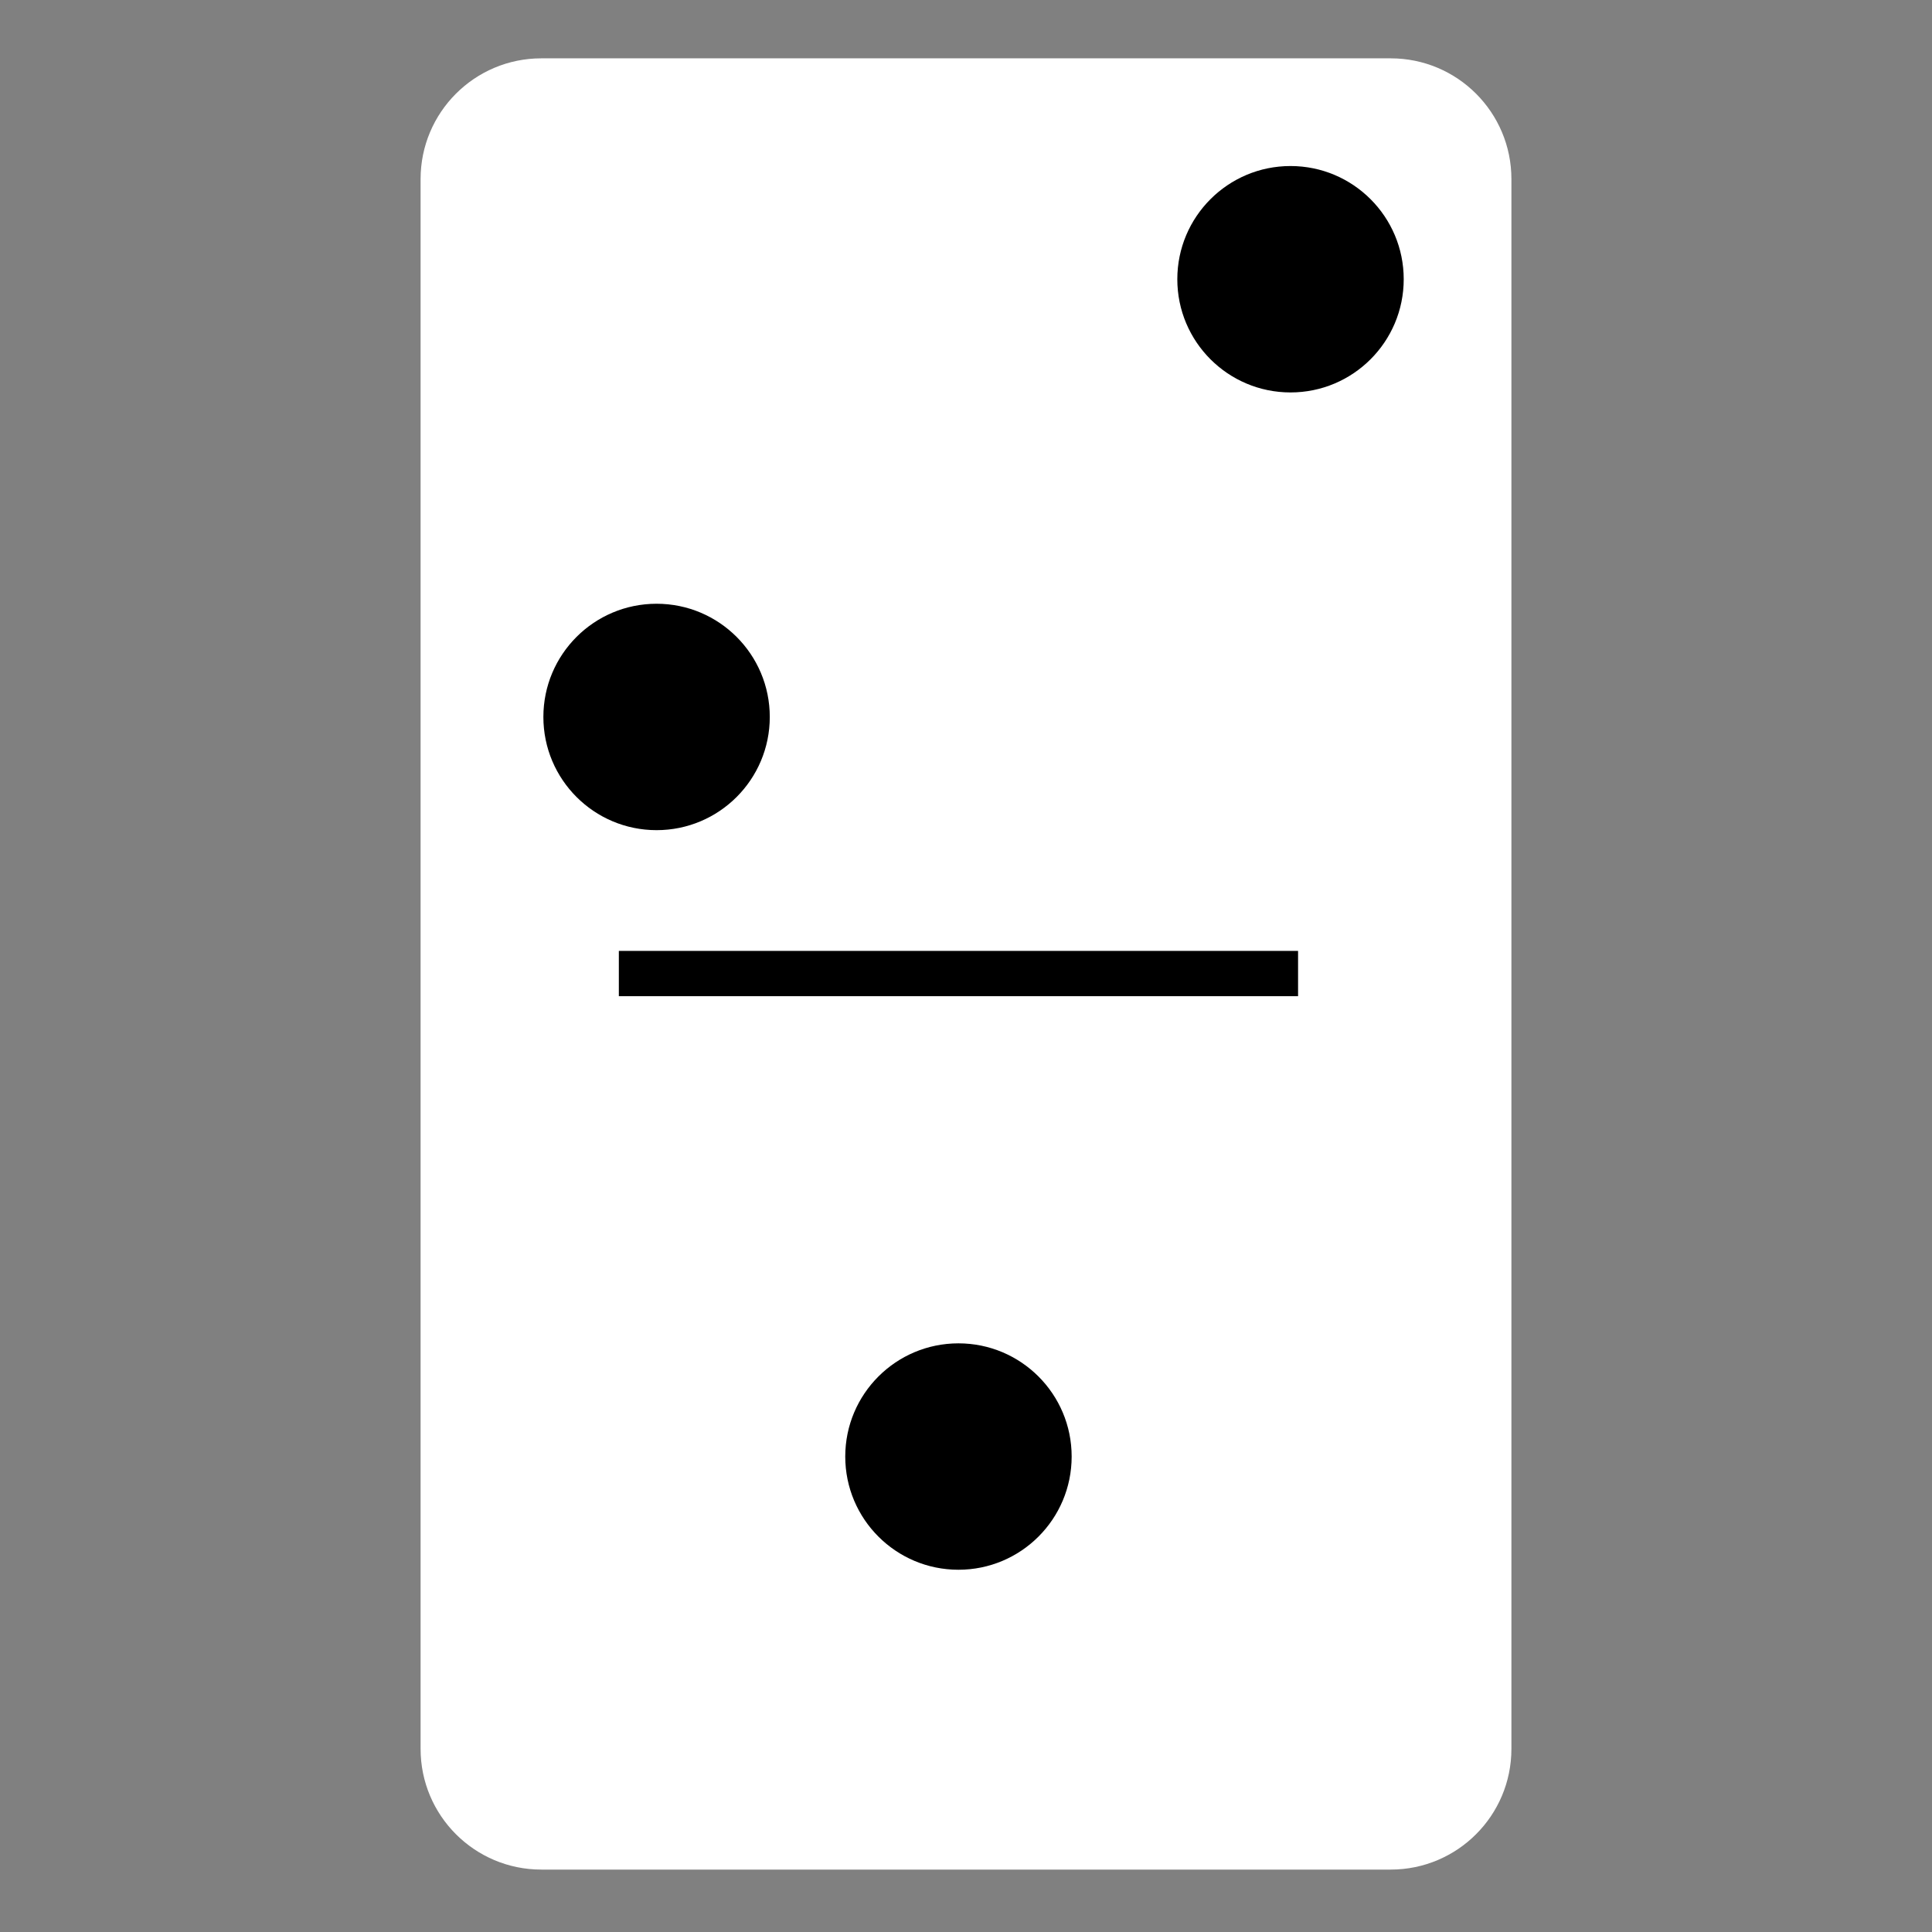 <svg width="128" height="128" viewBox="0 0 128 128" fill="none" xmlns="http://www.w3.org/2000/svg">
<rect x="0" y="0" width="128" height="128" fill="#808080" stroke="none"/>
<path d="M35.865 3.865L92.135 3.865C96.555 3.865 100.135 7.445 100.135 11.865L100.135 115.865C100.135 120.285 96.555 123.865 92.135 123.865L35.865 123.865C31.445 123.865 27.865 120.285 27.865 115.865L27.865 11.865C27.865 7.445 31.445 3.865 35.865 3.865Z" fill="white" style="fill:white;fill-opacity:1;"/>
<rect x="41" y="66" width="3" height="45" transform="rotate(-90 41 66)" fill="#C4C4C4" style="fill:#C4C4C4;fill:color(display-p3 0.769 0.769 0.769);fill-opacity:1;"/>
<circle cx="43.5" cy="47.5" r="7.5" transform="rotate(-90 43.5 47.5)" fill="#616161" style="fill:#616161;fill:color(display-p3 0.38 0.38 0.38);fill-opacity:1;"/>
<circle cx="85.5" cy="18.5" r="7.5" transform="rotate(-90 85.5 18.5)" fill="#616161" style="fill:#616161;fill:color(display-p3 0.38 0.38 0.38);fill-opacity:1;"/>
<circle cx="63.5" cy="96.5" r="7.5" fill="#616161" style="fill:#616161;fill:color(display-p3 0.38 0.38 0.38);fill-opacity:1;"/>
</svg>
